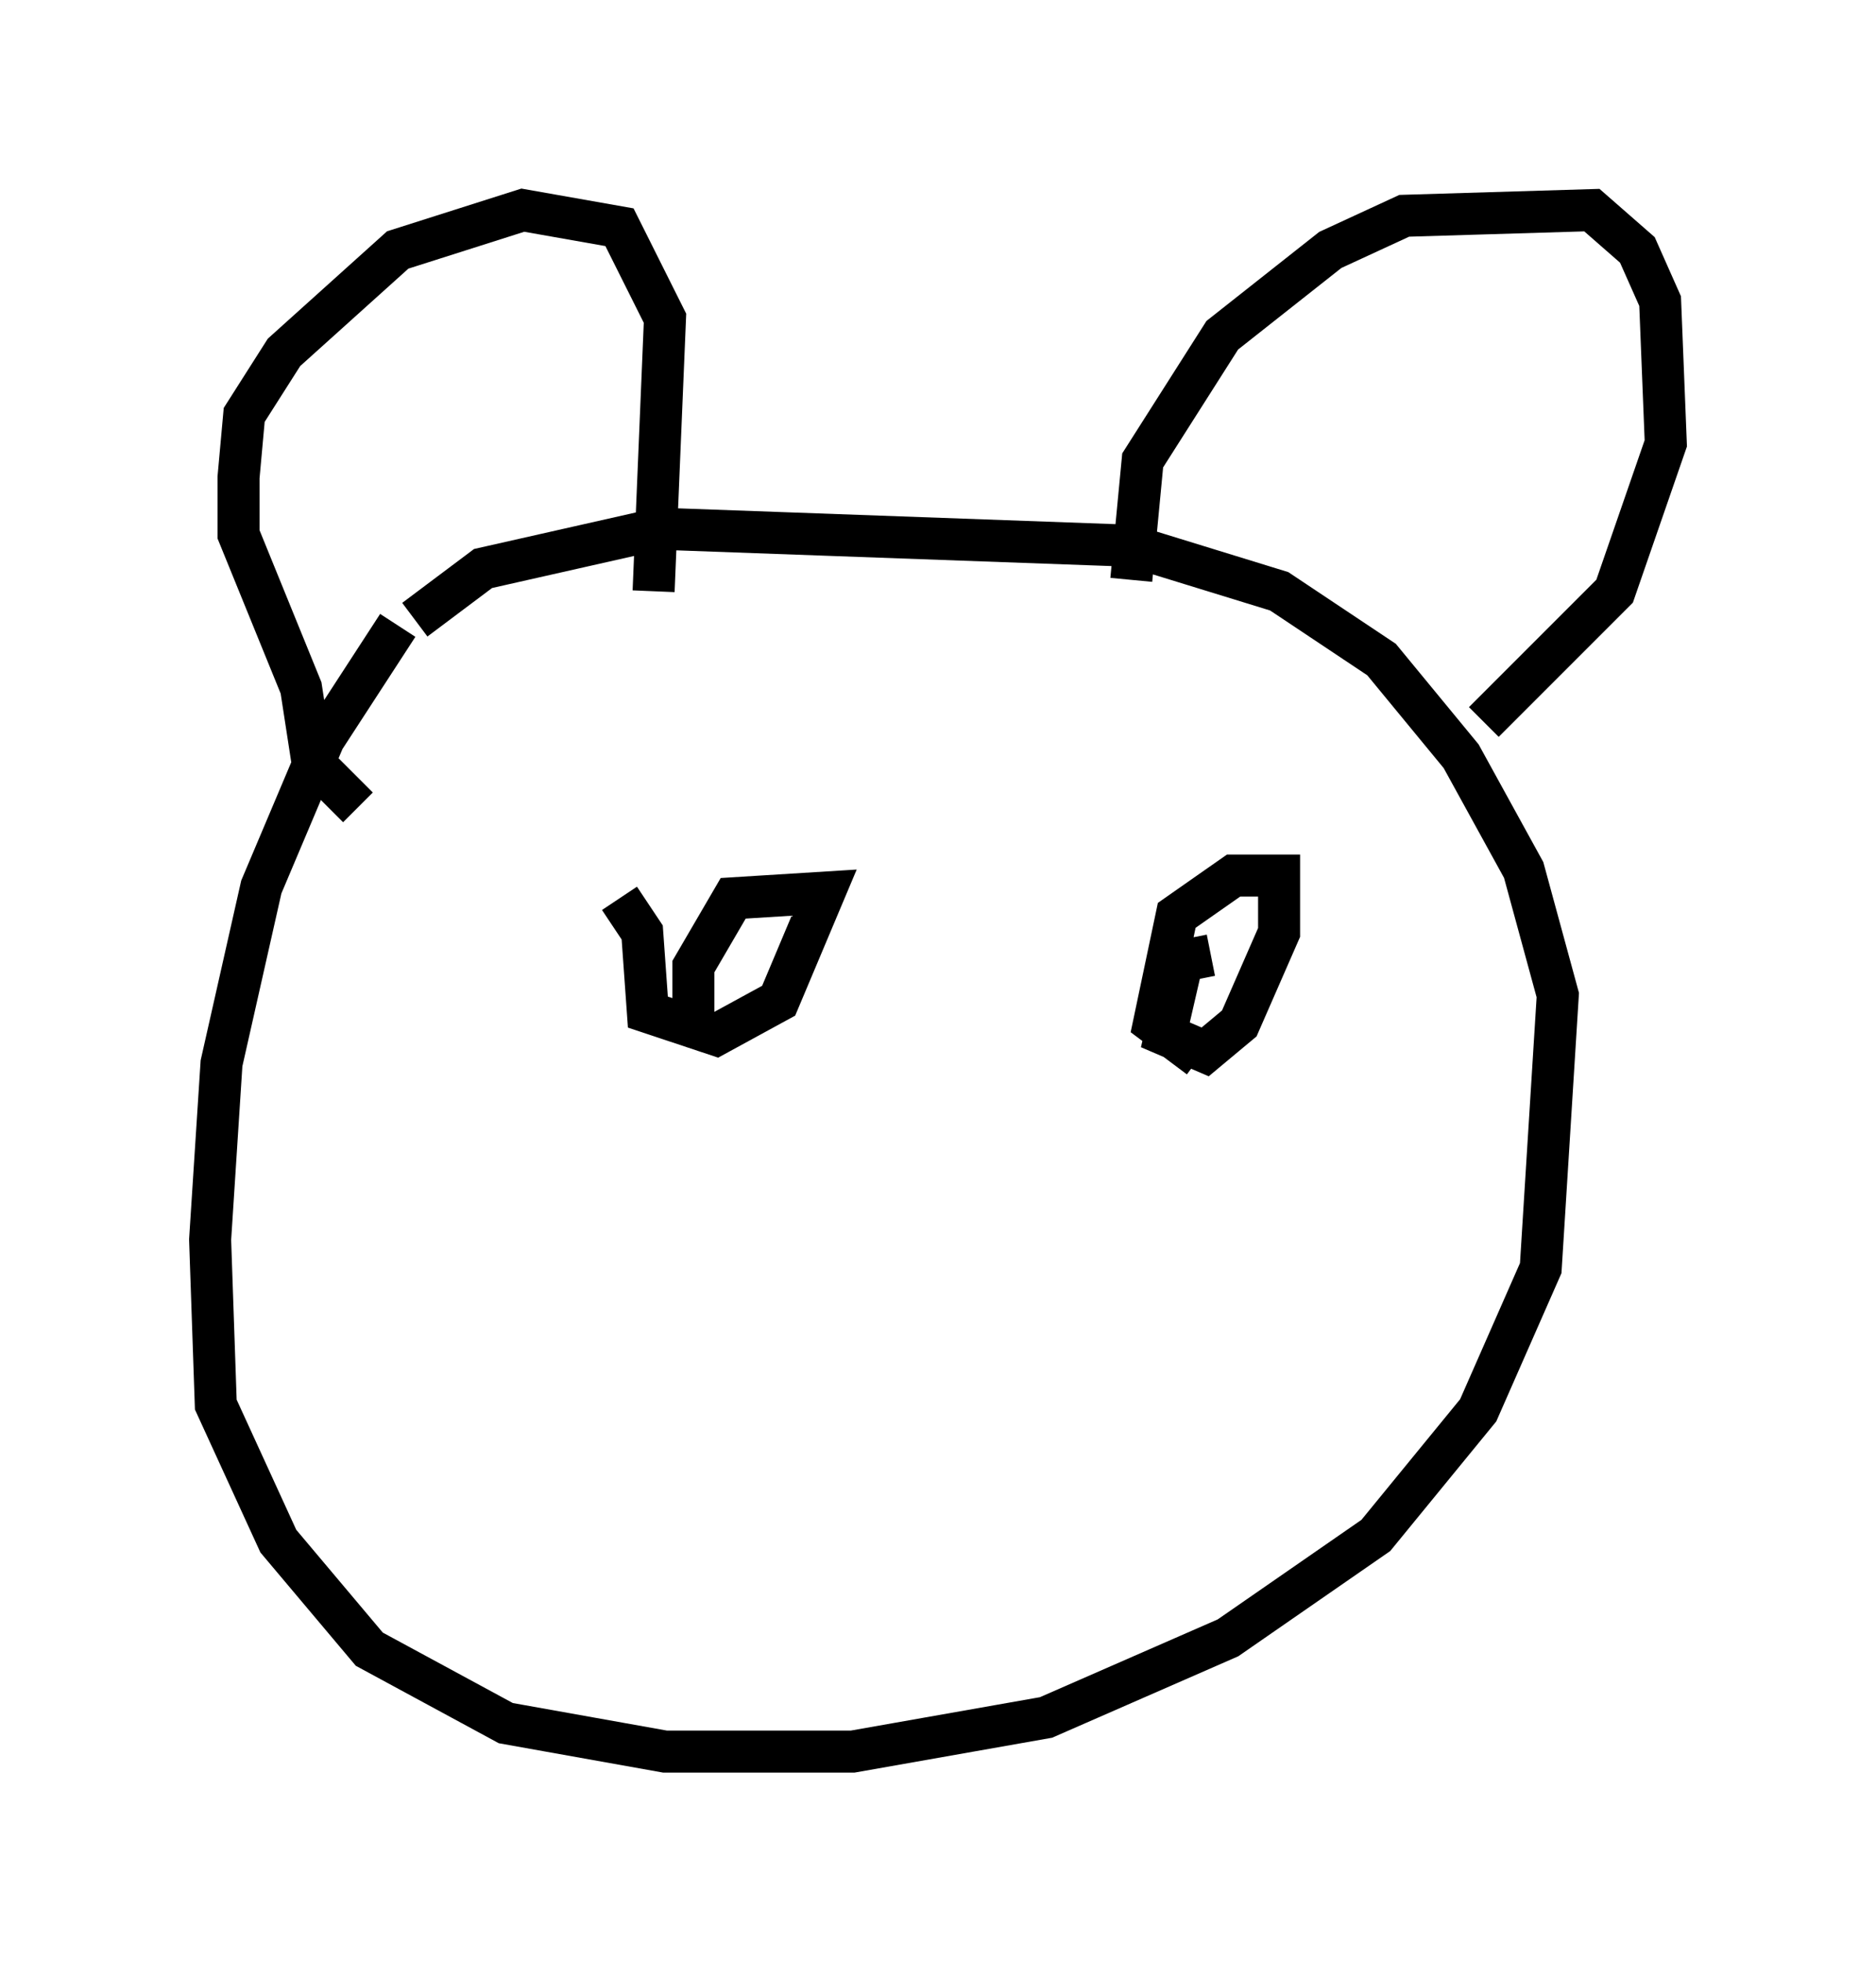 <?xml version="1.0" encoding="utf-8" ?>
<svg baseProfile="full" height="46.671" version="1.1" width="44.641" xmlns="http://www.w3.org/2000/svg" xmlns:ev="http://www.w3.org/2001/xml-events" xmlns:xlink="http://www.w3.org/1999/xlink"><defs /><rect fill="white" height="46.671" width="44.641" x="0" y="0" /><path d="M12.848, 12.984 m-3.383, 1.894 l-1.759, 2.706 -1.488, 3.518 l-0.947, 4.195 -0.271, 4.195 l0.135, 3.924 1.488, 3.248 l2.165, 2.571 3.248, 1.759 l3.789, 0.677 4.465, 0.0 l4.601, -0.812 4.33, -1.894 l3.518, -2.436 2.436, -2.977 l1.488, -3.383 0.406, -6.495 l-0.812, -2.977 -1.488, -2.706 l-1.894, -2.3 -2.436, -1.624 l-3.518, -1.083 -11.231, -0.406 l-4.195, 0.947 -1.624, 1.218 m-1.353, 4.465 l-1.083, -1.083 -0.271, -1.759 l-1.488, -3.654 0.0, -1.353 l0.135, -1.488 0.947, -1.488 l2.706, -2.436 2.977, -0.947 l2.3, 0.406 1.083, 2.165 l-0.271, 6.495 m11.367, -0.271 l0.271, -2.842 1.894, -2.977 l2.571, -2.03 1.759, -0.812 l4.465, -0.135 1.083, 0.947 l0.541, 1.218 0.135, 3.383 l-1.218, 3.518 -3.112, 3.112 m-20.568, 4.195 l0.541, 0.812 0.135, 1.894 l1.624, 0.541 1.488, -0.812 l1.083, -2.571 -2.165, 0.135 l-0.947, 1.624 0.0, 1.624 m12.314, -1.894 l-0.677, 0.135 -0.406, 1.759 l0.947, 0.406 0.812, -0.677 l0.947, -2.165 0.0, -1.353 l-1.083, 0.0 -1.353, 0.947 l-0.541, 2.571 1.083, 0.812 " fill="none" stroke="black" stroke-width="1" /></svg>